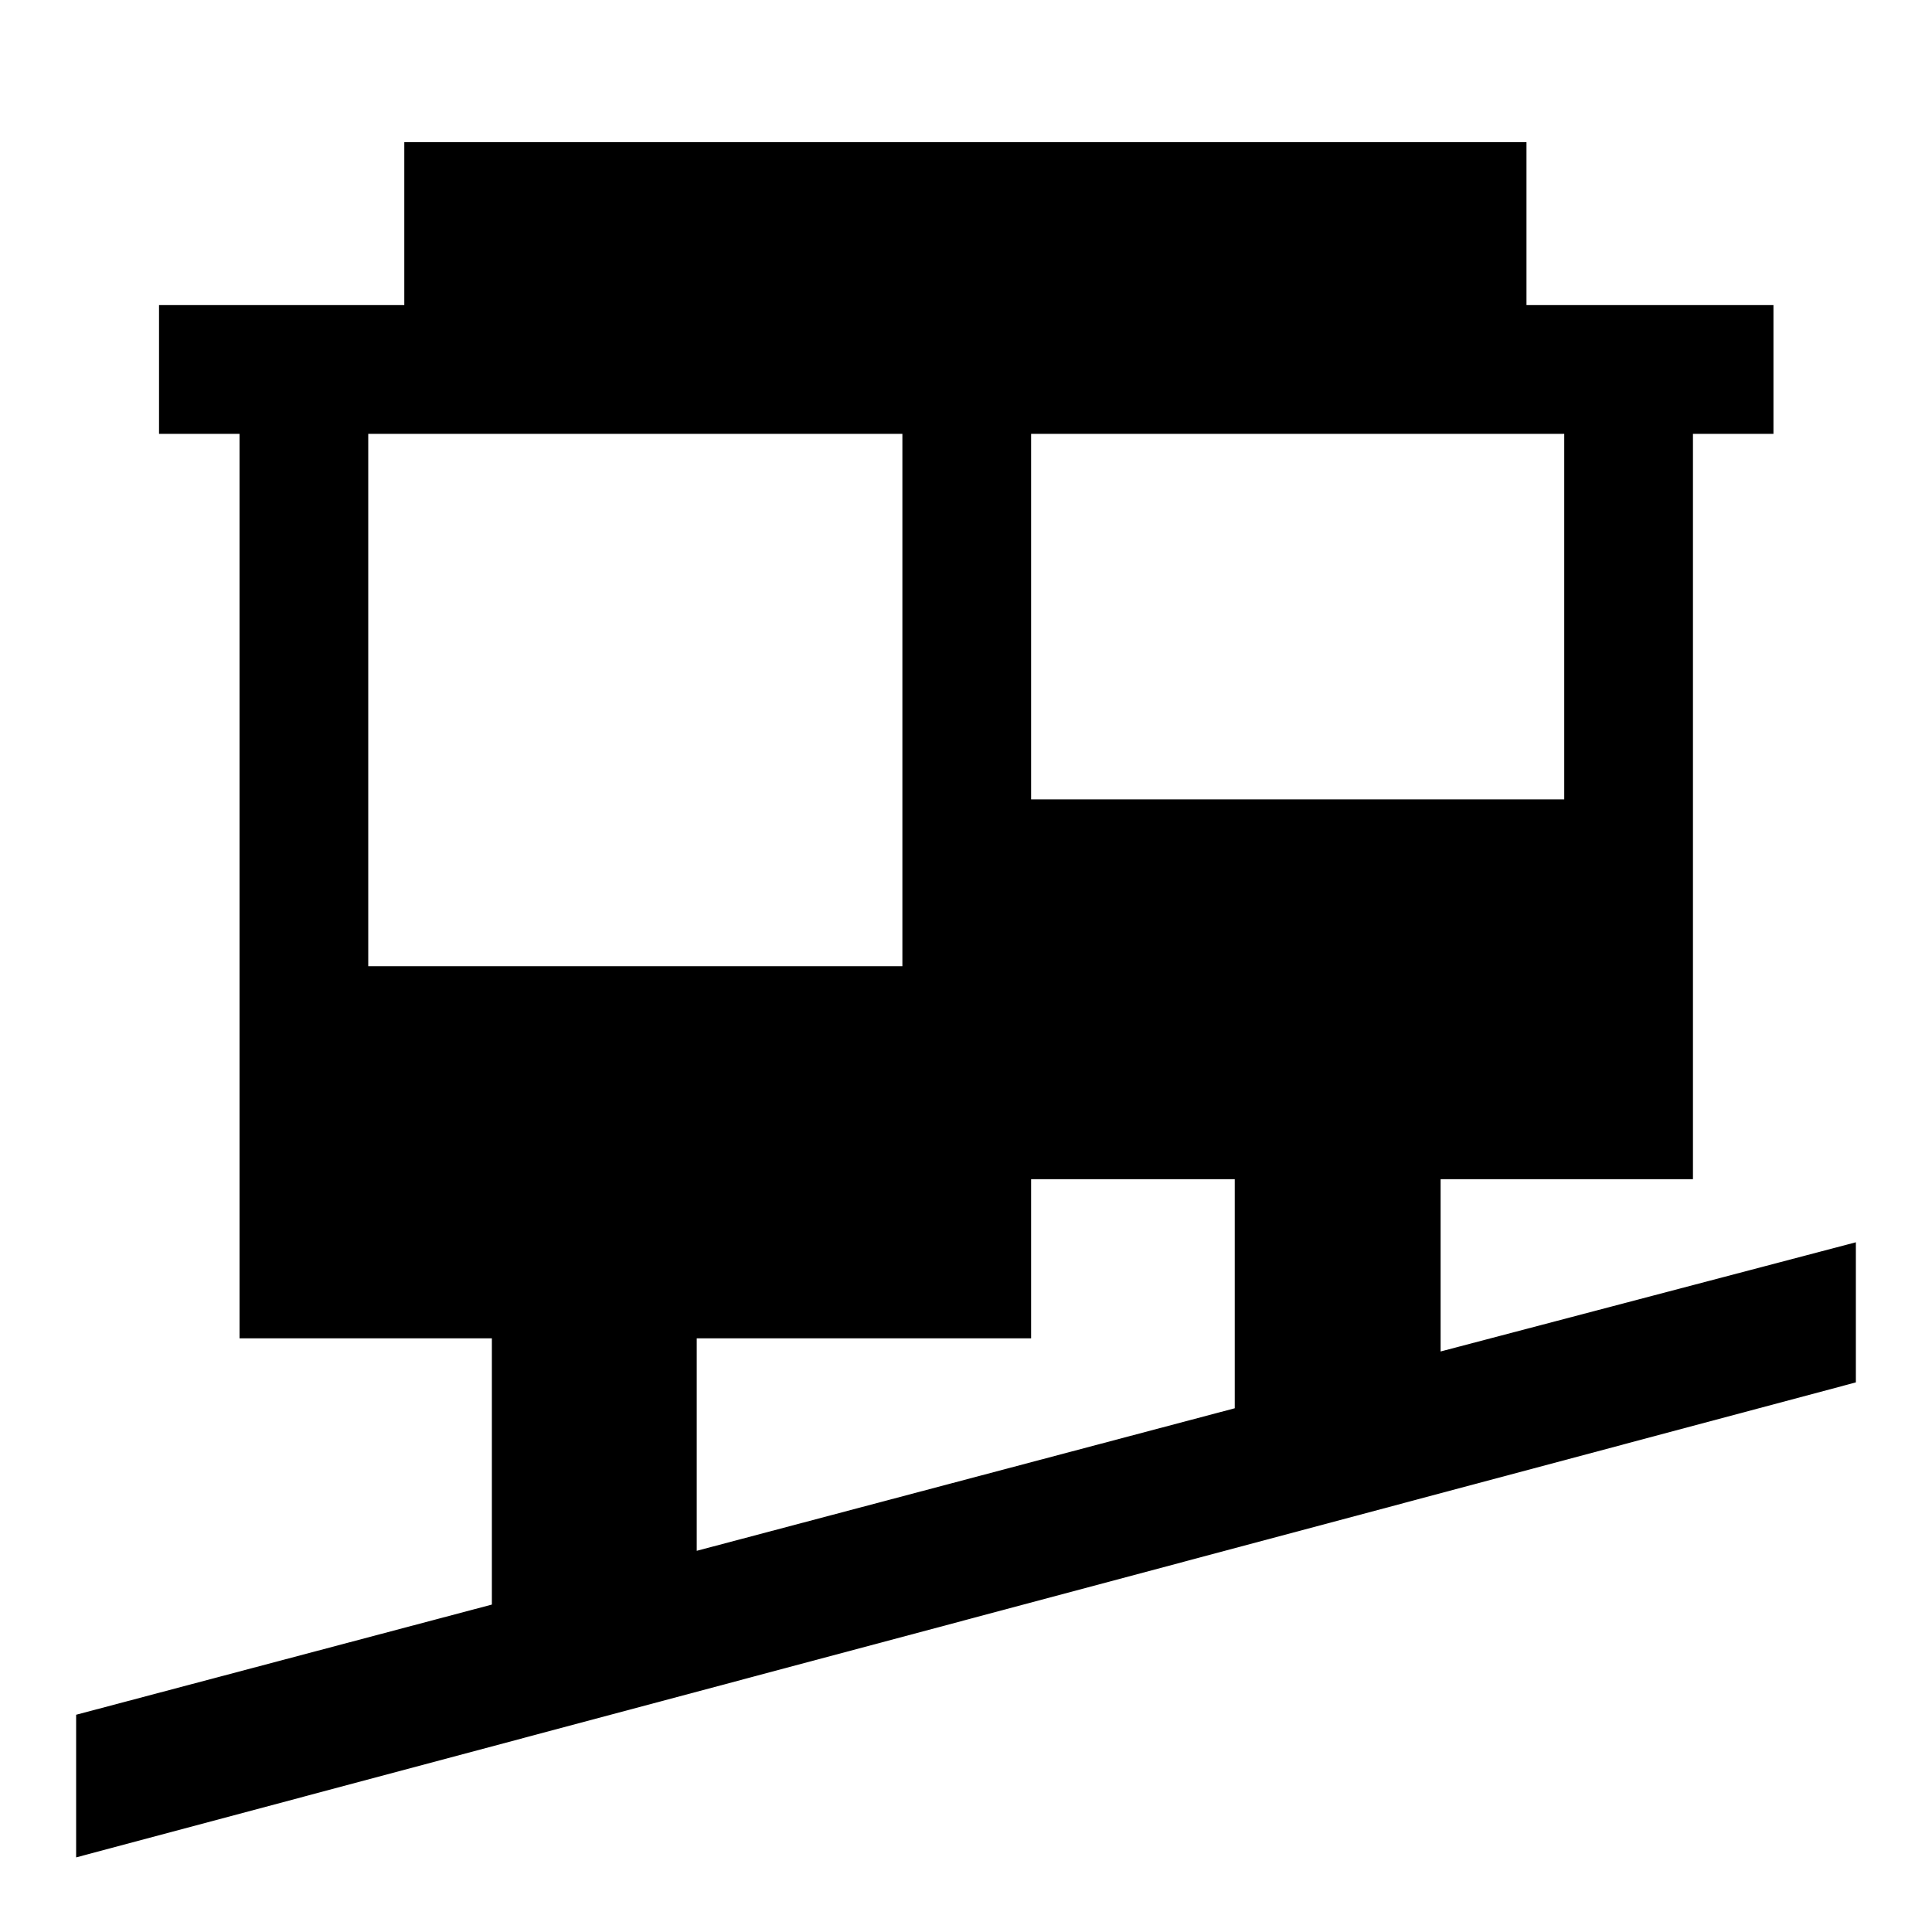 <svg xmlns="http://www.w3.org/2000/svg" height="48" viewBox="0 -960 960 960" width="48"><path d="M37.83-37.07v-70.88l206.58-54.75v-132.28H119.02v-449.45h-40v-63.96h121.87v-80.96H758.5v80.96h122.72v63.96h-40v370.36H715.83v85.61l206.34-54.26v69.62L37.83-37.07ZM346.2-189.41l267.34-70.83v-113.83H512.35v79.09H346.2v105.57ZM182.98-479.89h265.41v-264.54H182.98v264.54Zm329.37-82.91h264.91v-181.63H512.35v181.63Z"/></svg>